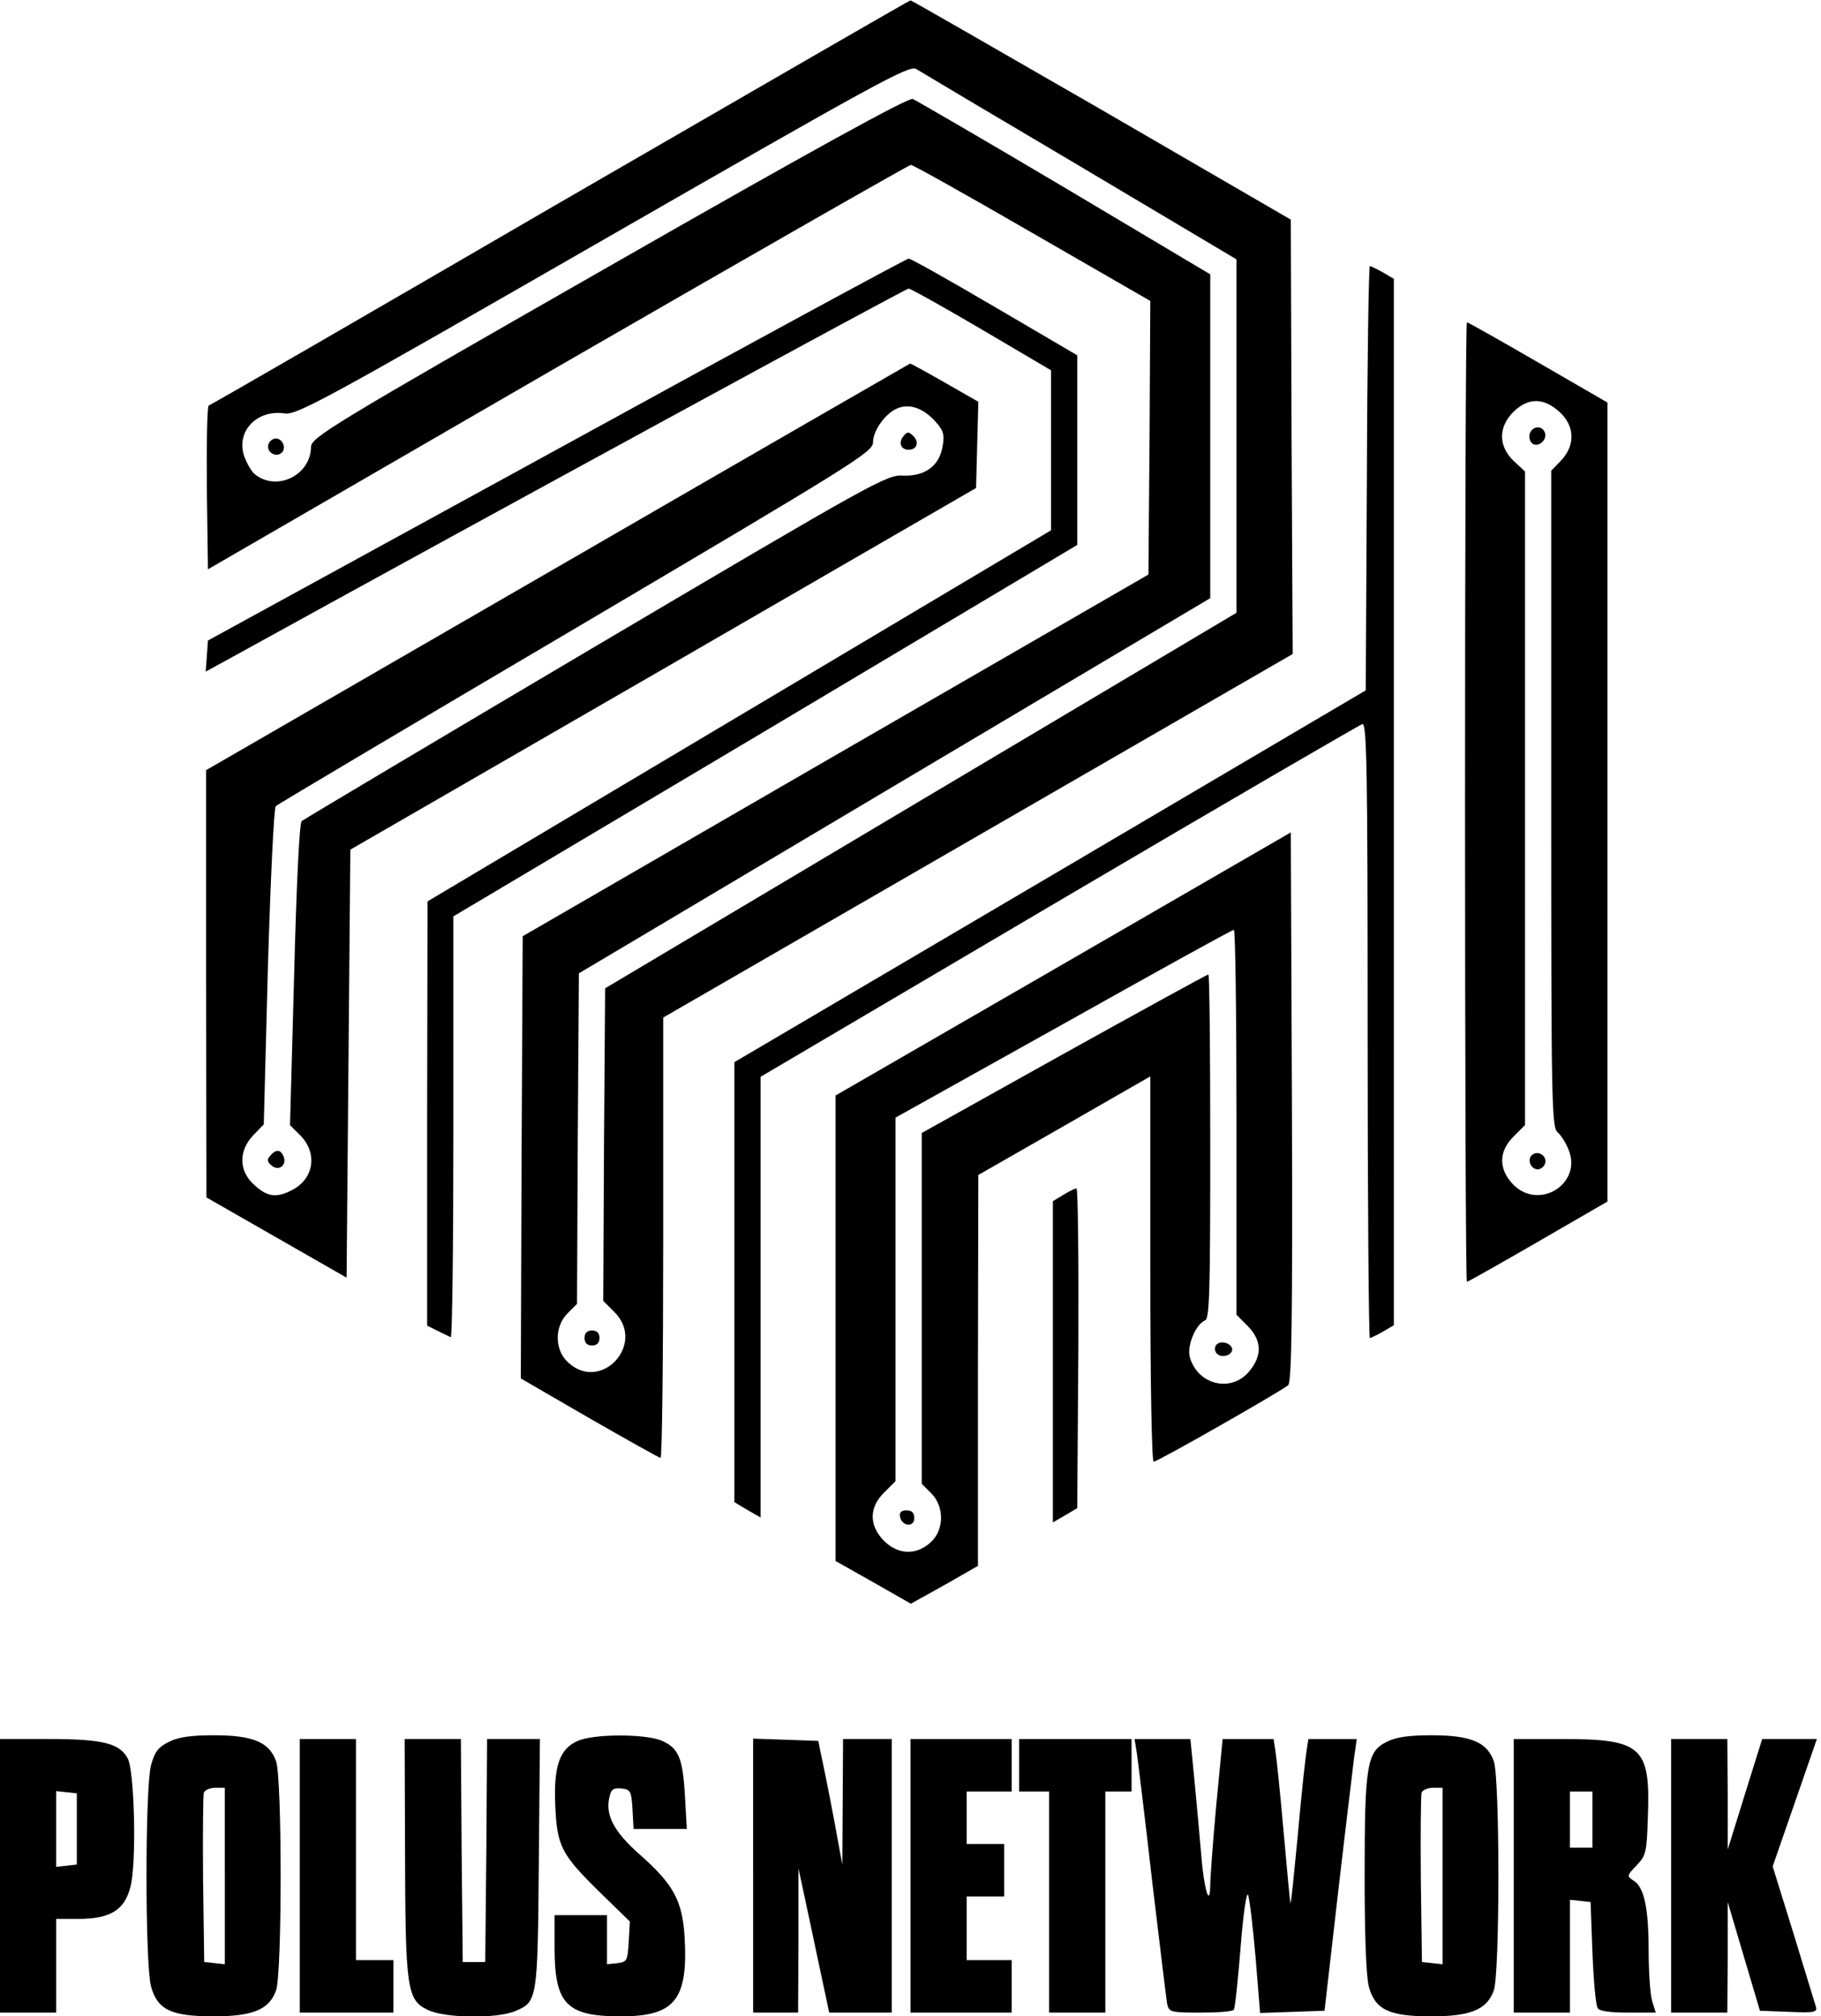 <?xml version="1.0" standalone="no"?>
<!DOCTYPE svg PUBLIC "-//W3C//DTD SVG 20010904//EN"
 "http://www.w3.org/TR/2001/REC-SVG-20010904/DTD/svg10.dtd">
<svg version="1.0" xmlns="http://www.w3.org/2000/svg"
 width="486pt" height="538pt" viewBox="0 0 486 538"
 preserveAspectRatio="xMidYMid meet">

<g transform="translate(0,538) scale(0.1,-0.1)"
fill="#000000" stroke="none">
<path d="M1495 4840 c-511 -297 -933 -541 -938 -542 -4 -2 -6 -101 -5 -220 l3
-217 933 540 c513 296 938 539 943 539 6 0 152 -82 325 -182 l314 -181 -2
-365 -3 -365 -835 -482 -835 -483 -3 -590 -2 -590 183 -106 c101 -58 187 -106
190 -106 4 0 7 264 7 588 l0 587 840 485 840 485 -3 580 -2 579 -505 293
c-278 160 -507 292 -510 292 -3 0 -423 -243 -935 -539z m1388 96 l417 -248 0
-472 0 -471 -843 -501 -842 -501 -3 -417 -2 -417 30 -30 c85 -85 -36 -216
-124 -134 -36 33 -37 95 -1 131 l25 25 2 441 3 441 843 501 842 500 0 432 0
432 -388 231 c-214 127 -397 233 -406 237 -12 4 -269 -137 -811 -447 -751
-429 -794 -456 -795 -482 -1 -75 -91 -119 -149 -73 -8 6 -20 25 -27 43 -28 67
28 131 105 120 33 -5 101 32 851 463 726 417 817 467 835 456 11 -7 208 -124
438 -260z"/>
<path d="M717 4196 c-8 -19 15 -37 32 -26 17 10 7 40 -13 40 -7 0 -16 -6 -19
-14z"/>
<path d="M1560 1810 c0 -13 7 -20 20 -20 13 0 20 7 20 20 0 13 -7 20 -20 20
-13 0 -20 -7 -20 -20z"/>
<path d="M1485 4180 l-930 -509 -3 -42 -3 -41 73 40 c691 381 1795 982 1803
982 5 0 93 -49 195 -109 l185 -109 0 -213 0 -214 -832 -495 -832 -495 -1 -566
0 -566 28 -14 c15 -7 30 -15 35 -17 4 -2 7 250 7 560 l0 563 833 495 832 496
0 253 0 253 -220 129 c-121 71 -224 129 -230 129 -5 0 -428 -229 -940 -510z"/>
<path d="M3648 4104 l-3 -566 -842 -496 -843 -496 0 -587 0 -587 35 -21 35
-20 0 588 0 588 796 469 c438 258 803 470 810 472 12 3 14 -129 14 -817 0
-452 3 -821 6 -821 3 0 19 8 35 17 l29 17 0 1396 0 1396 -29 17 c-16 9 -32 17
-35 17 -3 0 -7 -255 -8 -566z"/>
<path d="M3910 3240 c0 -704 2 -1280 5 -1280 3 0 88 48 190 107 l185 107 0
1066 0 1066 -185 107 c-102 59 -187 107 -190 107 -3 0 -5 -576 -5 -1280z m252
1041 c41 -37 43 -89 4 -130 l-26 -27 0 -876 c0 -802 1 -877 17 -889 9 -8 22
-28 29 -46 38 -90 -77 -164 -147 -94 -40 41 -40 89 1 129 l30 30 0 872 0 872
-30 28 c-41 39 -42 90 -1 131 39 38 80 39 123 0z"/>
<path d="M4083 4224 c-3 -8 -1 -20 5 -26 15 -15 43 8 35 28 -7 19 -32 18 -40
-2z"/>
<path d="M4091 2300 c-17 -10 -7 -40 13 -40 7 0 16 6 19 14 8 19 -15 37 -32
26z"/>
<path d="M1488 3867 l-938 -542 0 -570 1 -570 187 -107 187 -107 5 571 5 571
835 482 835 483 3 115 3 115 -89 51 c-49 28 -91 51 -93 51 -2 -1 -426 -245
-941 -543z m1006 391 c24 -26 27 -37 22 -67 -8 -53 -46 -82 -105 -80 -44 3
-74 -14 -821 -455 -426 -252 -779 -462 -785 -467 -6 -6 -14 -173 -20 -411
l-11 -400 28 -28 c46 -47 36 -115 -22 -145 -42 -22 -66 -19 -101 13 -42 37
-43 91 -3 133 l28 29 11 420 c7 232 16 425 21 429 5 5 366 219 802 476 743
439 792 469 792 495 0 31 33 77 64 90 32 14 68 2 100 -32z"/>
<path d="M2411 4216 c-14 -17 -7 -36 14 -36 22 0 29 20 13 36 -13 13 -16 13
-27 0z"/>
<path d="M721 2296 c-9 -10 -8 -16 4 -26 19 -16 41 1 32 24 -8 20 -21 20 -36
2z"/>
<path d="M2838 2808 l-608 -351 0 -621 0 -621 101 -57 100 -57 90 50 89 51 0
522 1 521 229 131 230 132 0 -514 c0 -311 4 -514 9 -514 11 0 340 188 359 204
9 9 12 166 10 743 l-3 732 -607 -351z m462 -422 l0 -514 30 -30 c38 -39 39
-79 4 -121 -49 -59 -140 -35 -159 40 -7 30 17 86 41 96 12 4 14 73 14 464 0
252 -2 459 -5 459 -3 0 -176 -95 -385 -211 l-380 -212 0 -468 0 -468 25 -25
c36 -36 35 -98 -1 -131 -38 -35 -87 -34 -125 4 -40 41 -40 89 1 129 l30 30 0
485 0 485 448 250 c246 138 450 251 455 251 4 1 7 -230 7 -513z"/>
<path d="M3245 1790 c-4 -7 -3 -16 3 -22 14 -14 45 -2 40 15 -6 16 -34 21 -43
7z"/>
<path d="M2402 1333 c5 -26 38 -29 38 -4 0 15 -6 21 -21 21 -14 0 -19 -5 -17
-17z"/>
<path d="M2838 2192 l-28 -17 0 -428 0 -429 33 19 32 19 3 427 c1 235 -1 427
-5 426 -5 0 -20 -8 -35 -17z"/>
<path d="M450 732 c-28 -14 -37 -26 -47 -62 -16 -61 -16 -529 0 -590 17 -62
53 -80 167 -80 105 0 149 18 167 70 16 49 16 561 0 610 -18 52 -62 70 -167 70
-61 0 -95 -5 -120 -18z m150 -358 l0 -235 -27 3 -28 3 -3 220 c-1 121 0 225 2
232 3 7 17 13 31 13 l25 0 0 -236z"/>
<path d="M1542 735 c-49 -21 -65 -69 -60 -175 5 -106 16 -128 118 -228 l81
-79 -3 -54 c-3 -51 -5 -54 -30 -57 l-28 -3 0 65 0 66 -70 0 -70 0 0 -85 c0
-152 31 -185 177 -185 144 0 180 44 170 213 -6 96 -30 140 -121 220 -68 60
-92 106 -79 154 4 19 11 23 32 21 24 -3 26 -7 29 -55 l3 -53 71 0 71 0 -5 88
c-6 103 -17 128 -63 148 -45 18 -180 18 -223 -1z"/>
<path d="M3700 732 c-52 -26 -58 -63 -58 -357 0 -159 4 -266 11 -295 17 -62
53 -80 167 -80 105 0 149 18 167 70 16 49 16 561 0 610 -18 52 -62 70 -167 70
-61 0 -95 -5 -120 -18z m150 -358 l0 -235 -27 3 -28 3 -3 220 c-1 121 0 225 2
232 3 7 17 13 31 13 l25 0 0 -236z"/>
<path d="M0 375 l0 -365 75 0 75 0 0 125 0 125 58 0 c86 0 124 23 140 85 17
63 11 309 -7 343 -22 41 -68 52 -211 52 l-130 0 0 -365z m205 125 l0 -95 -27
-3 -28 -3 0 101 0 101 28 -3 27 -3 0 -95z"/>
<path d="M800 375 l0 -365 125 0 125 0 0 70 0 70 -50 0 -50 0 0 295 0 295 -75
0 -75 0 0 -365z"/>
<path d="M1081 433 c1 -355 5 -389 59 -415 44 -23 185 -25 235 -4 59 25 60 28
63 394 l3 332 -70 0 -71 0 -2 -297 -3 -298 -30 0 -30 0 -3 298 -2 297 -75 0
-75 0 1 -307z"/>
<path d="M2010 375 l0 -365 60 0 60 0 1 193 0 192 30 -140 c16 -77 35 -164 41
-193 l11 -52 83 0 84 0 0 365 0 365 -65 0 -65 0 -1 -167 -1 -168 -23 125 c-13
69 -28 143 -33 165 l-8 40 -87 3 -87 3 0 -366z"/>
<path d="M2430 375 l0 -365 135 0 135 0 0 70 0 70 -60 0 -60 0 0 85 0 85 50 0
50 0 0 70 0 70 -50 0 -50 0 0 70 0 70 60 0 60 0 0 70 0 70 -135 0 -135 0 0
-365z"/>
<path d="M2720 670 l0 -70 40 0 40 0 0 -295 0 -295 75 0 75 0 0 295 0 295 35
0 35 0 0 70 0 70 -150 0 -150 0 0 -70z"/>
<path d="M3034 703 c3 -21 22 -175 41 -343 20 -168 38 -315 40 -327 5 -22 10
-23 90 -23 46 0 86 3 88 8 3 4 11 78 18 166 7 90 16 150 20 140 4 -11 13 -86
20 -167 l12 -148 86 3 86 3 36 314 c20 173 40 336 43 362 l7 49 -65 0 -64 0
-5 -32 c-3 -18 -14 -117 -23 -221 -10 -103 -18 -186 -20 -185 -1 2 -9 86 -18
188 -9 102 -19 200 -22 218 l-5 32 -68 0 -68 0 -17 -177 c-9 -98 -16 -194 -16
-213 -1 -64 -17 -9 -24 80 -4 47 -12 136 -18 198 l-11 112 -74 0 -75 0 6 -37z"/>
<path d="M4040 375 l0 -365 75 0 75 0 0 151 0 150 28 -3 27 -3 5 -135 c3 -74
9 -141 14 -148 4 -8 33 -12 81 -12 l74 0 -10 32 c-5 18 -9 78 -9 133 0 113
-12 170 -40 187 -19 12 -18 14 8 41 25 26 27 35 30 130 7 186 -16 207 -228
207 l-130 0 0 -365z m210 150 l0 -75 -30 0 -30 0 0 75 0 75 30 0 30 0 0 -75z"/>
<path d="M4460 375 l0 -365 75 0 75 0 1 148 0 147 43 -145 43 -145 77 -3 c71
-3 77 -1 72 15 -3 10 -30 98 -60 196 l-55 177 59 170 59 170 -73 0 -73 0 -46
-147 -46 -148 0 148 -1 147 -75 0 -75 0 0 -365z"/>
</g>
</svg>
